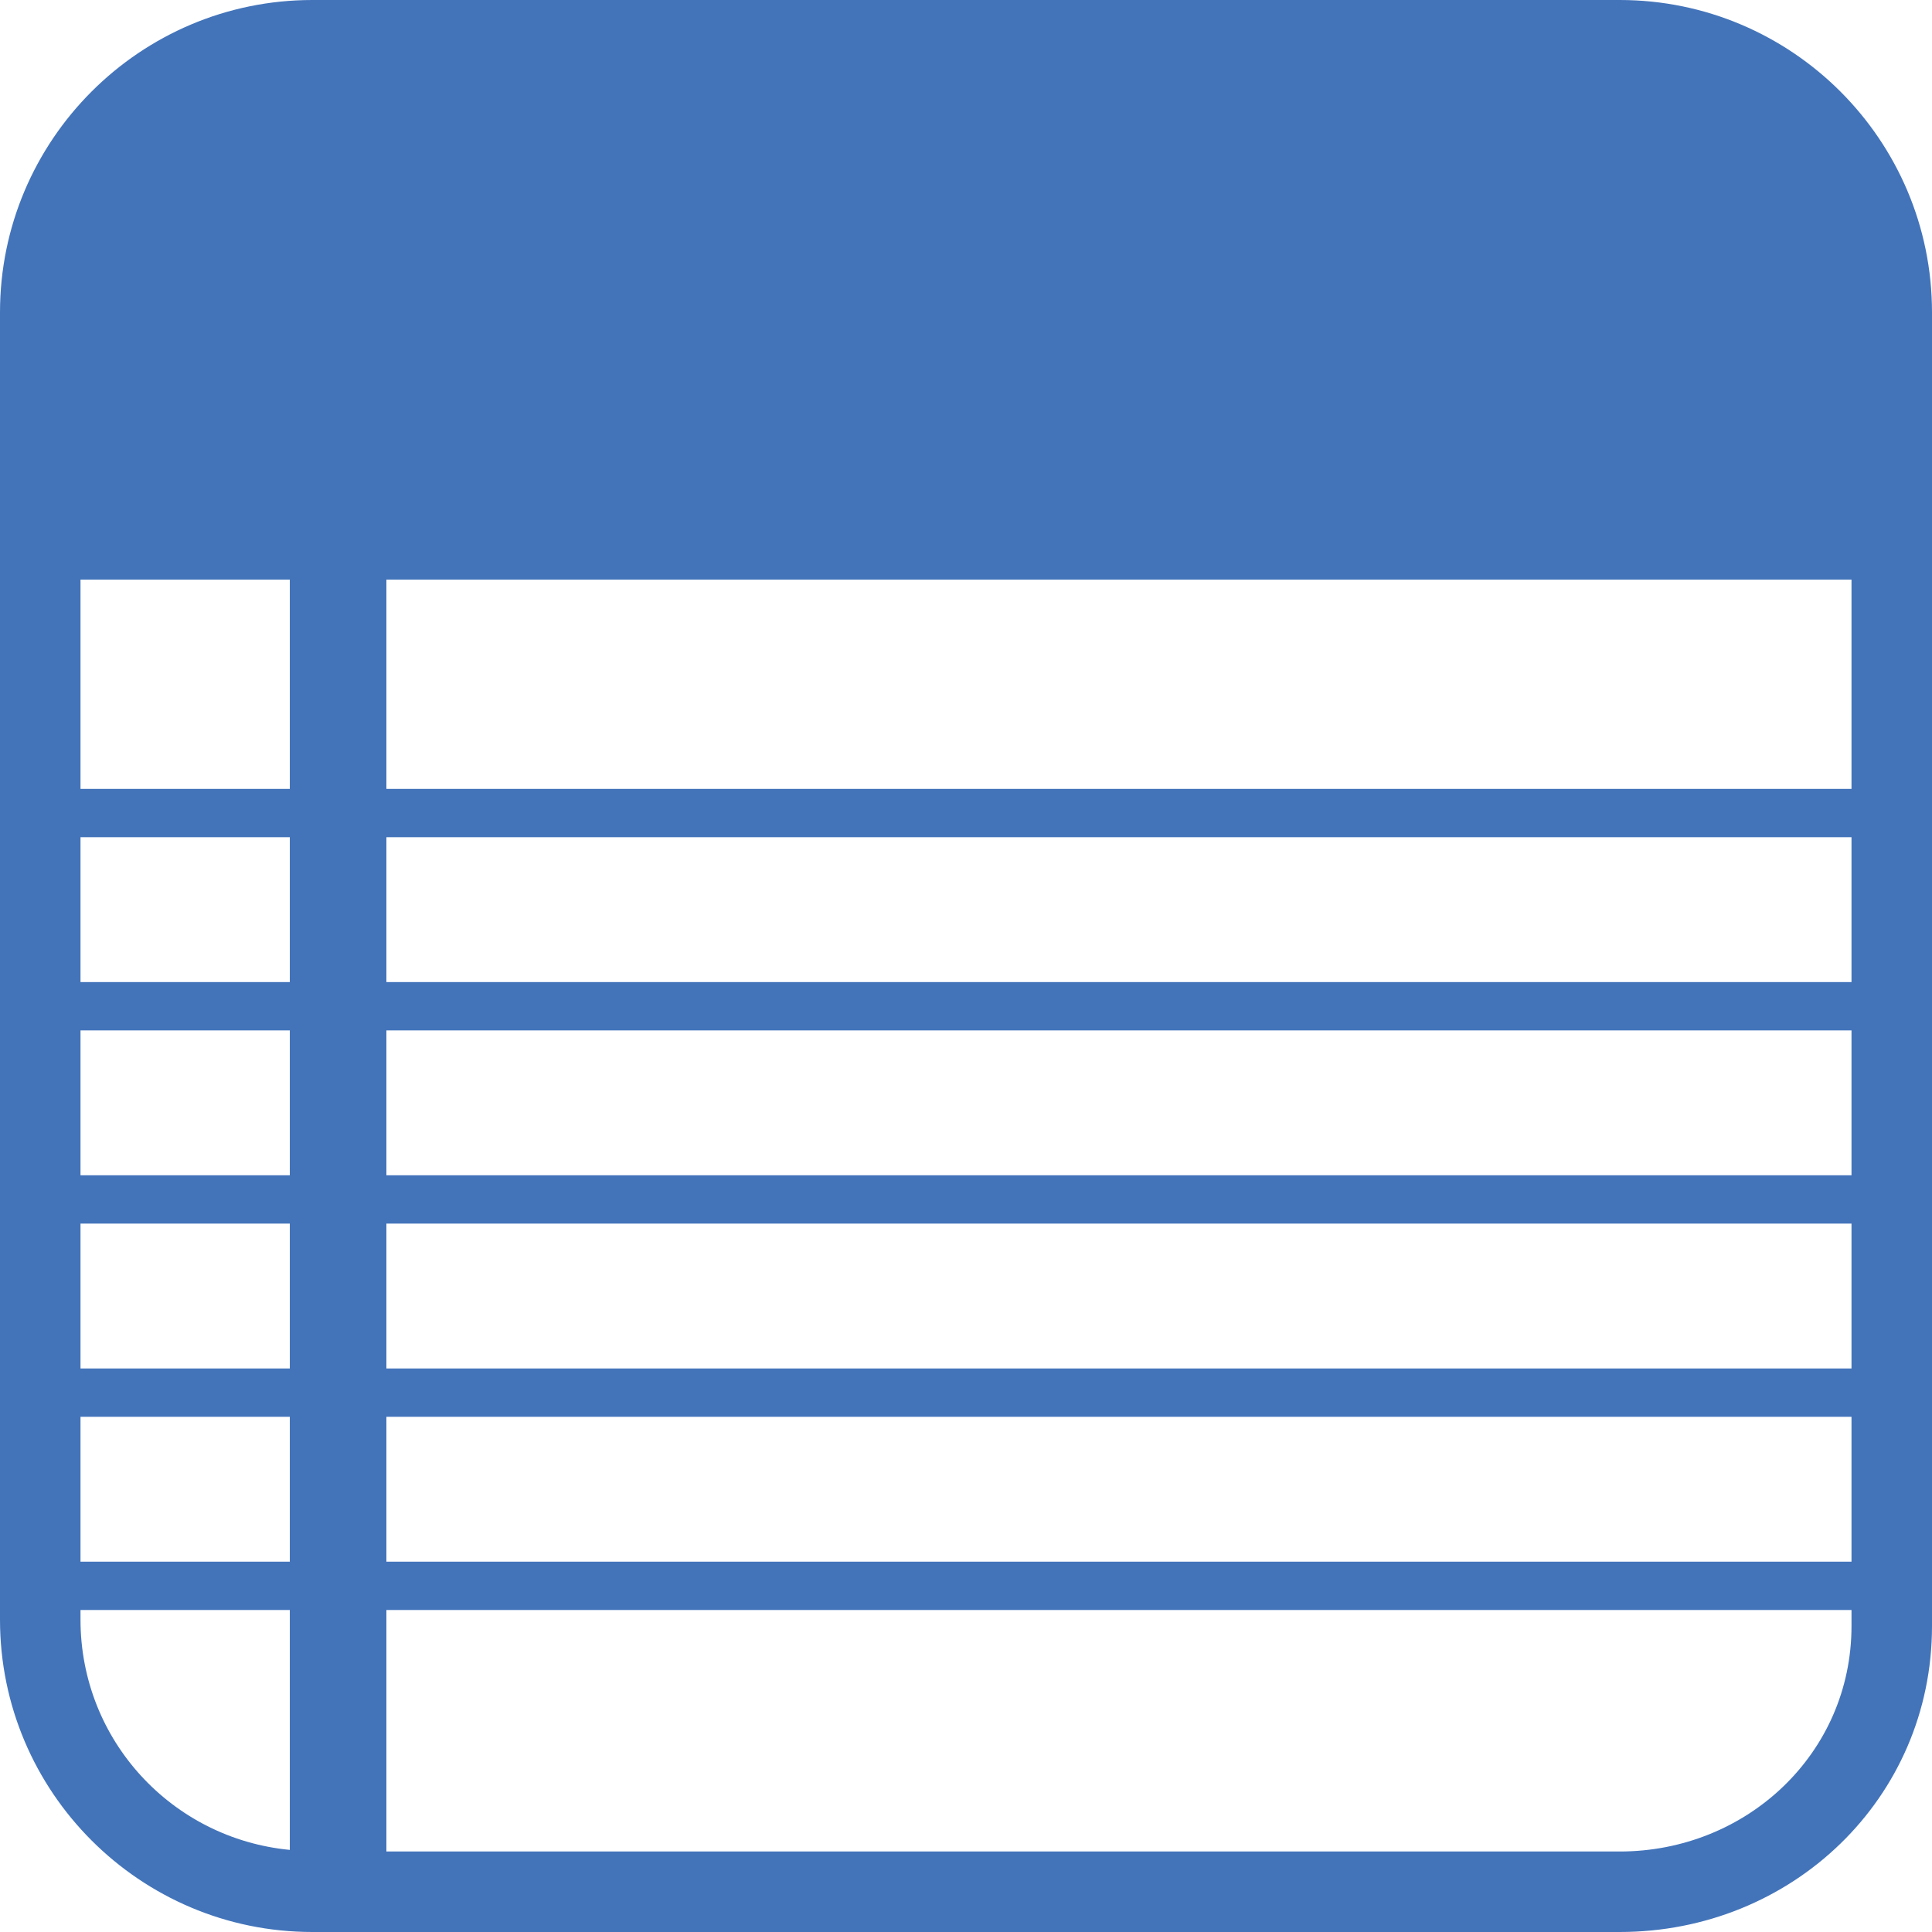 <?xml version="1.0" encoding="utf-8"?>
<!-- Generator: Adobe Illustrator 18.1.1, SVG Export Plug-In . SVG Version: 6.00 Build 0)  -->
<!DOCTYPE svg PUBLIC "-//W3C//DTD SVG 1.1//EN" "http://www.w3.org/Graphics/SVG/1.1/DTD/svg11.dtd">
<svg version="1.1" id="Layer_1" xmlns="http://www.w3.org/2000/svg" xmlns:xlink="http://www.w3.org/1999/xlink" x="0px" y="0px"
	 viewBox="0 0 120 120" enable-background="new 0 0 120 120" xml:space="preserve">
<path fill="#4374BA" d="M100.6,0H19.4C8.7,0,0,8.7,0,19.4v81.2C0,111.3,8.7,120,19.4,120h81.2c10.7,0,19.4-8.3,19.4-19V19.4
	C120,8.7,111.3,0,100.6,0z M18,36v13H5V36H18z M5,76h13v9H5V76z M5,73v-9h13v9H5z M5,61v-9h13v9H5z M5,88h13v9H5V88z M24,88h91v9H24
	V88z M24,85v-9h91v9H24z M24,73v-9h91v9H24z M24,61v-9h91v9H24z M24,49V36h91v13H24z M5,100.6V100h13v14.9
	C10.7,114.2,5,108.1,5,100.6z M100.6,115H24v-15h91v1C115,108.9,108.5,115,100.6,115z"/>
</svg>
